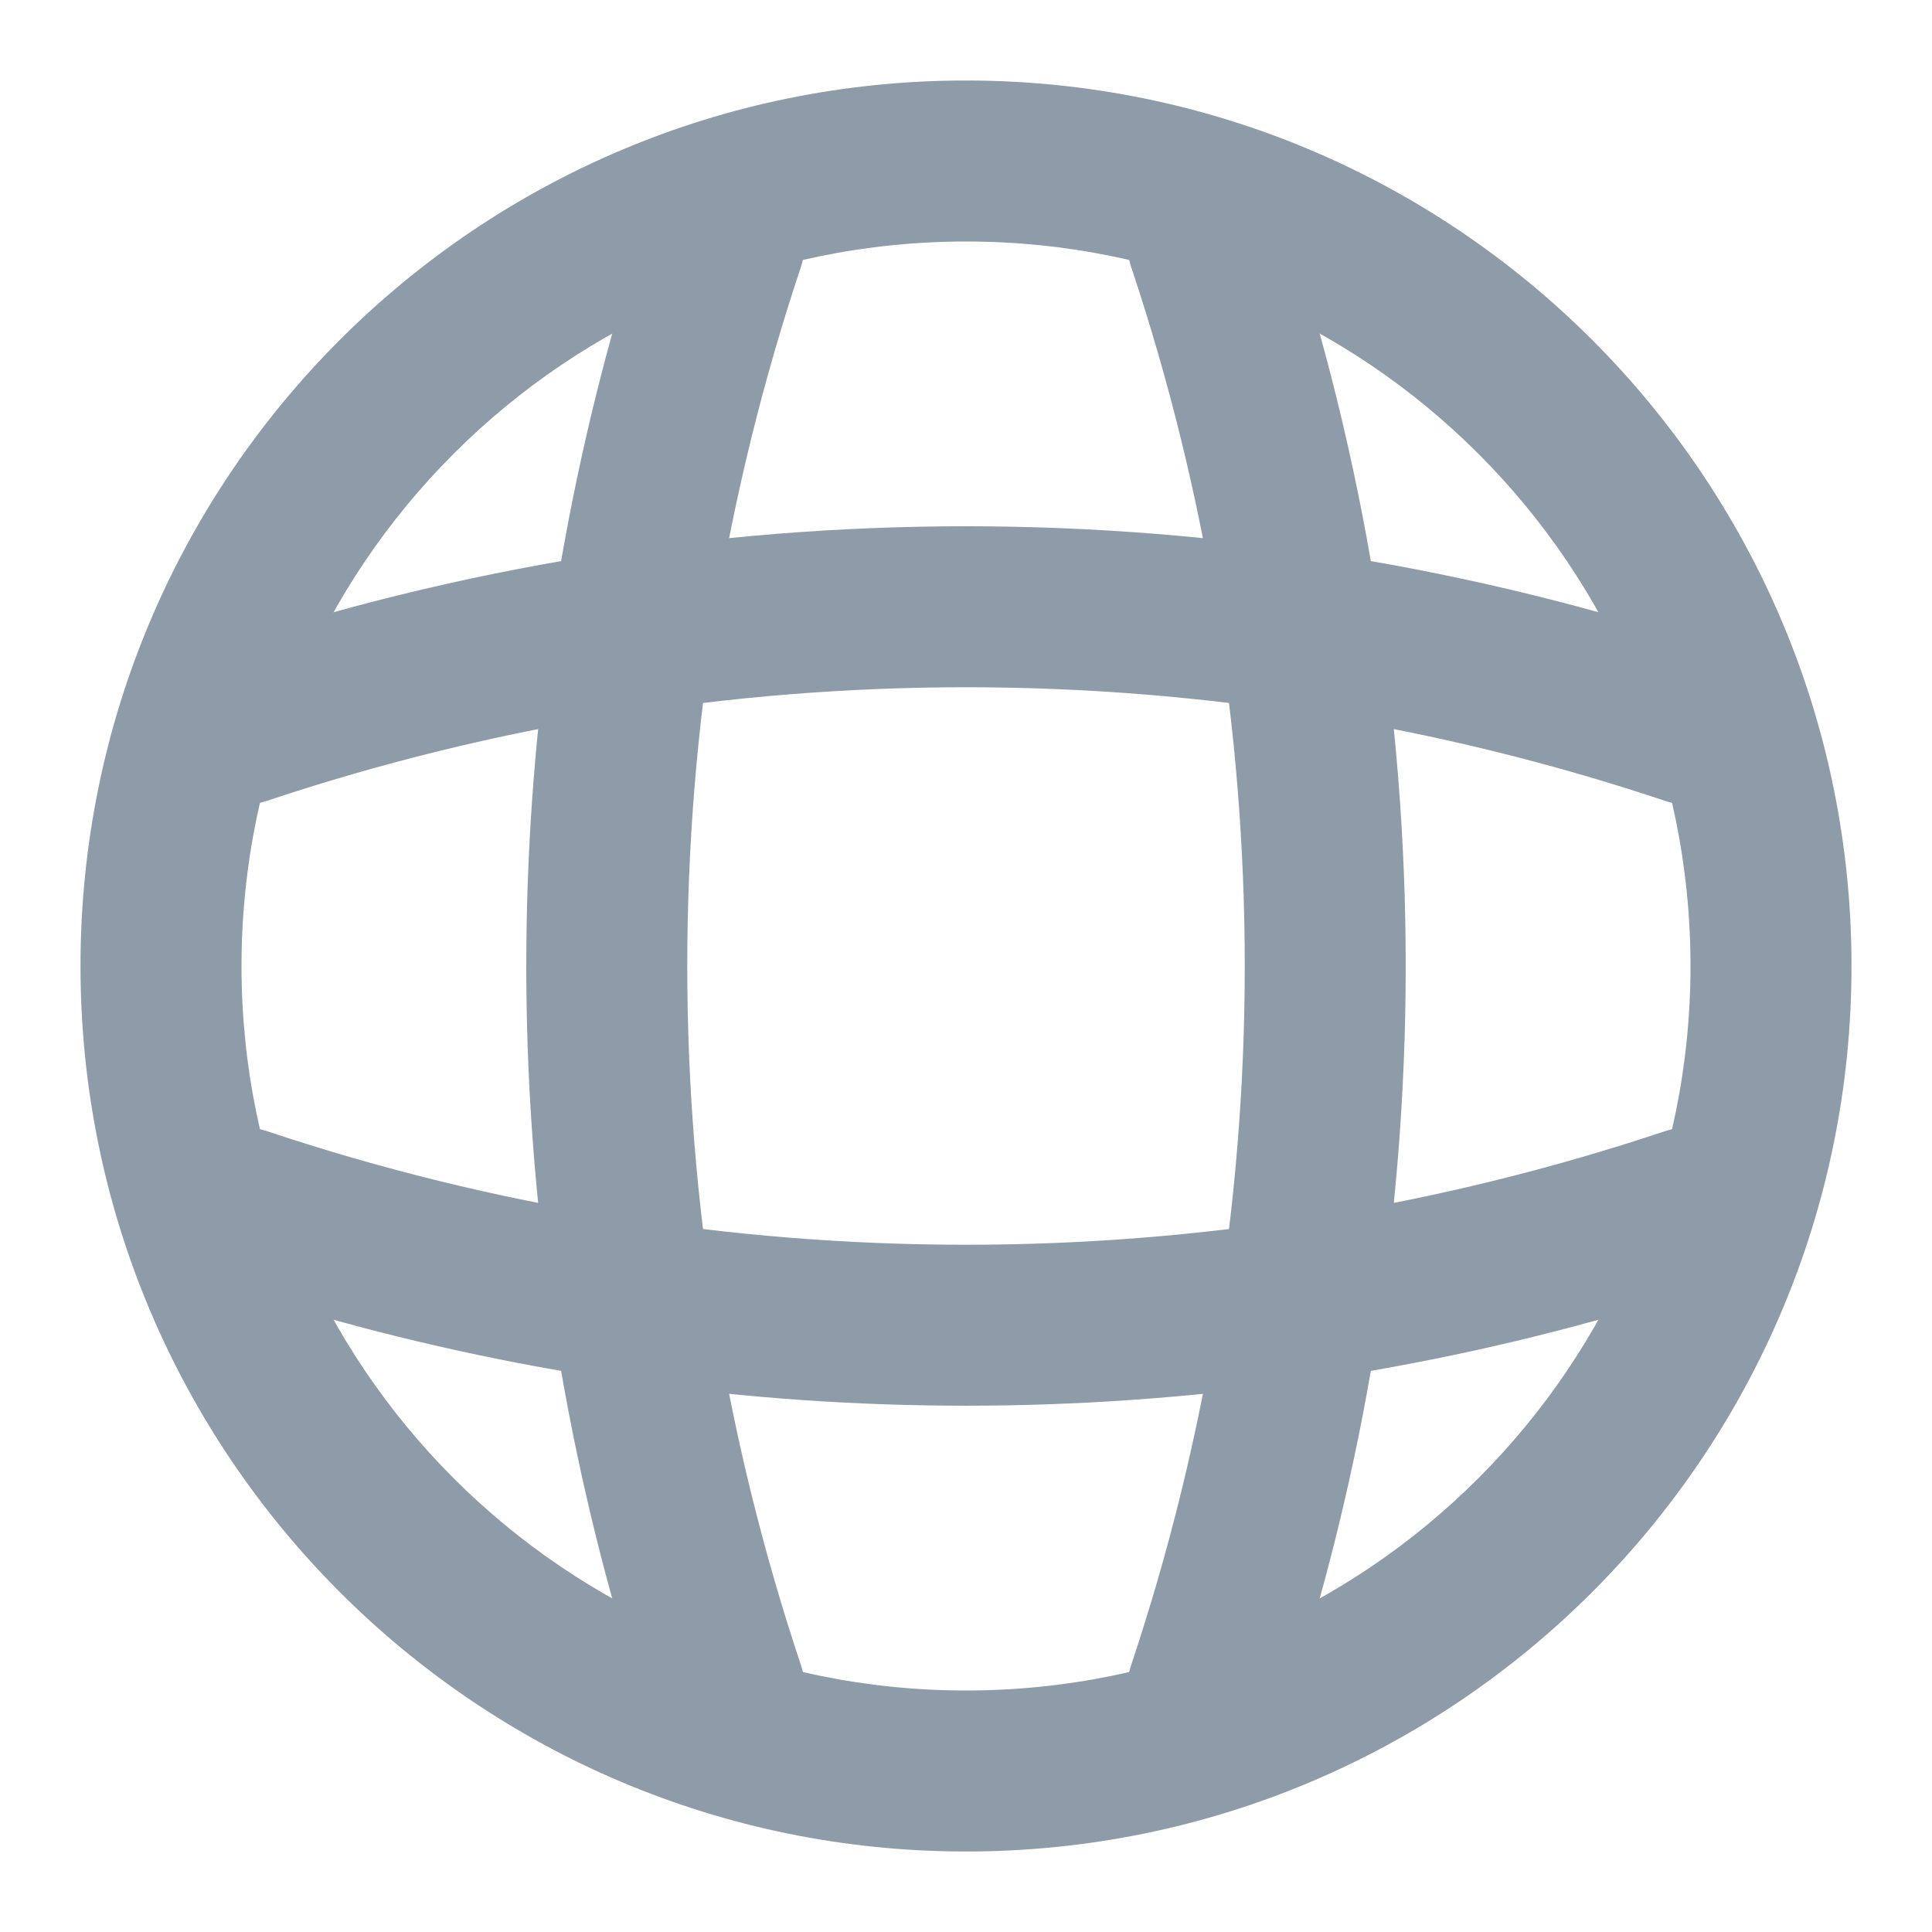 <svg width="24" height="24" viewBox="0 0 24 24" fill="none" xmlns="http://www.w3.org/2000/svg">
<path fill-rule="evenodd" clip-rule="evenodd" d="M7 3C7 2.448 7.448 2 8 2H9C9.322 2 9.623 2.155 9.811 2.416C9.999 2.676 10.05 3.012 9.949 3.317C8.067 8.951 8.067 15.049 9.949 20.683C10.05 20.988 9.999 21.324 9.811 21.584C9.623 21.845 9.322 22 9 22H8C7.448 22 7 21.552 7 21C7 20.566 7.276 20.197 7.662 20.058C6.163 14.792 6.163 9.208 7.662 3.942C7.276 3.803 7 3.434 7 3Z" fill="#8E9BA8"/>
<path fill-rule="evenodd" clip-rule="evenodd" d="M14.683 2.052C15.207 1.877 15.774 2.159 15.948 2.683C17.967 8.729 17.967 15.271 15.948 21.317C15.774 21.841 15.207 22.123 14.683 21.948C14.159 21.774 13.877 21.207 14.052 20.683C15.933 15.049 15.933 8.951 14.052 3.317C13.877 2.793 14.159 2.226 14.683 2.052Z" fill="#8E9BA8"/>
<path fill-rule="evenodd" clip-rule="evenodd" d="M2.416 14.189C2.676 14.001 3.012 13.95 3.317 14.052C8.951 15.933 15.049 15.933 20.683 14.052C20.988 13.95 21.324 14.001 21.584 14.189C21.845 14.377 22 14.678 22 15V16C22 16.552 21.552 17 21 17C20.566 17 20.197 16.724 20.058 16.338C14.792 17.837 9.208 17.837 3.942 16.338C3.803 16.724 3.434 17 3 17C2.448 17 2 16.552 2 16V15C2 14.678 2.155 14.377 2.416 14.189Z" fill="#8E9BA8"/>
<path fill-rule="evenodd" clip-rule="evenodd" d="M20.683 9.948C15.049 8.067 8.951 8.067 3.317 9.948C2.793 10.123 2.226 9.841 2.051 9.317C1.877 8.793 2.159 8.226 2.683 8.051C8.729 6.033 15.271 6.033 21.317 8.051C21.841 8.226 22.123 8.793 21.948 9.317C21.774 9.841 21.207 10.123 20.683 9.948Z" fill="#8E9BA8"/>
<path fill-rule="evenodd" clip-rule="evenodd" d="M12 3C7.029 3 3 7.029 3 12C3 16.971 7.029 21 12 21C16.971 21 21 16.971 21 12C21 7.029 16.971 3 12 3ZM1 12C1 5.925 5.925 1 12 1C18.075 1 23 5.925 23 12C23 18.075 18.075 23 12 23C5.925 23 1 18.075 1 12Z" fill="#8E9BA8"/>
</svg>
